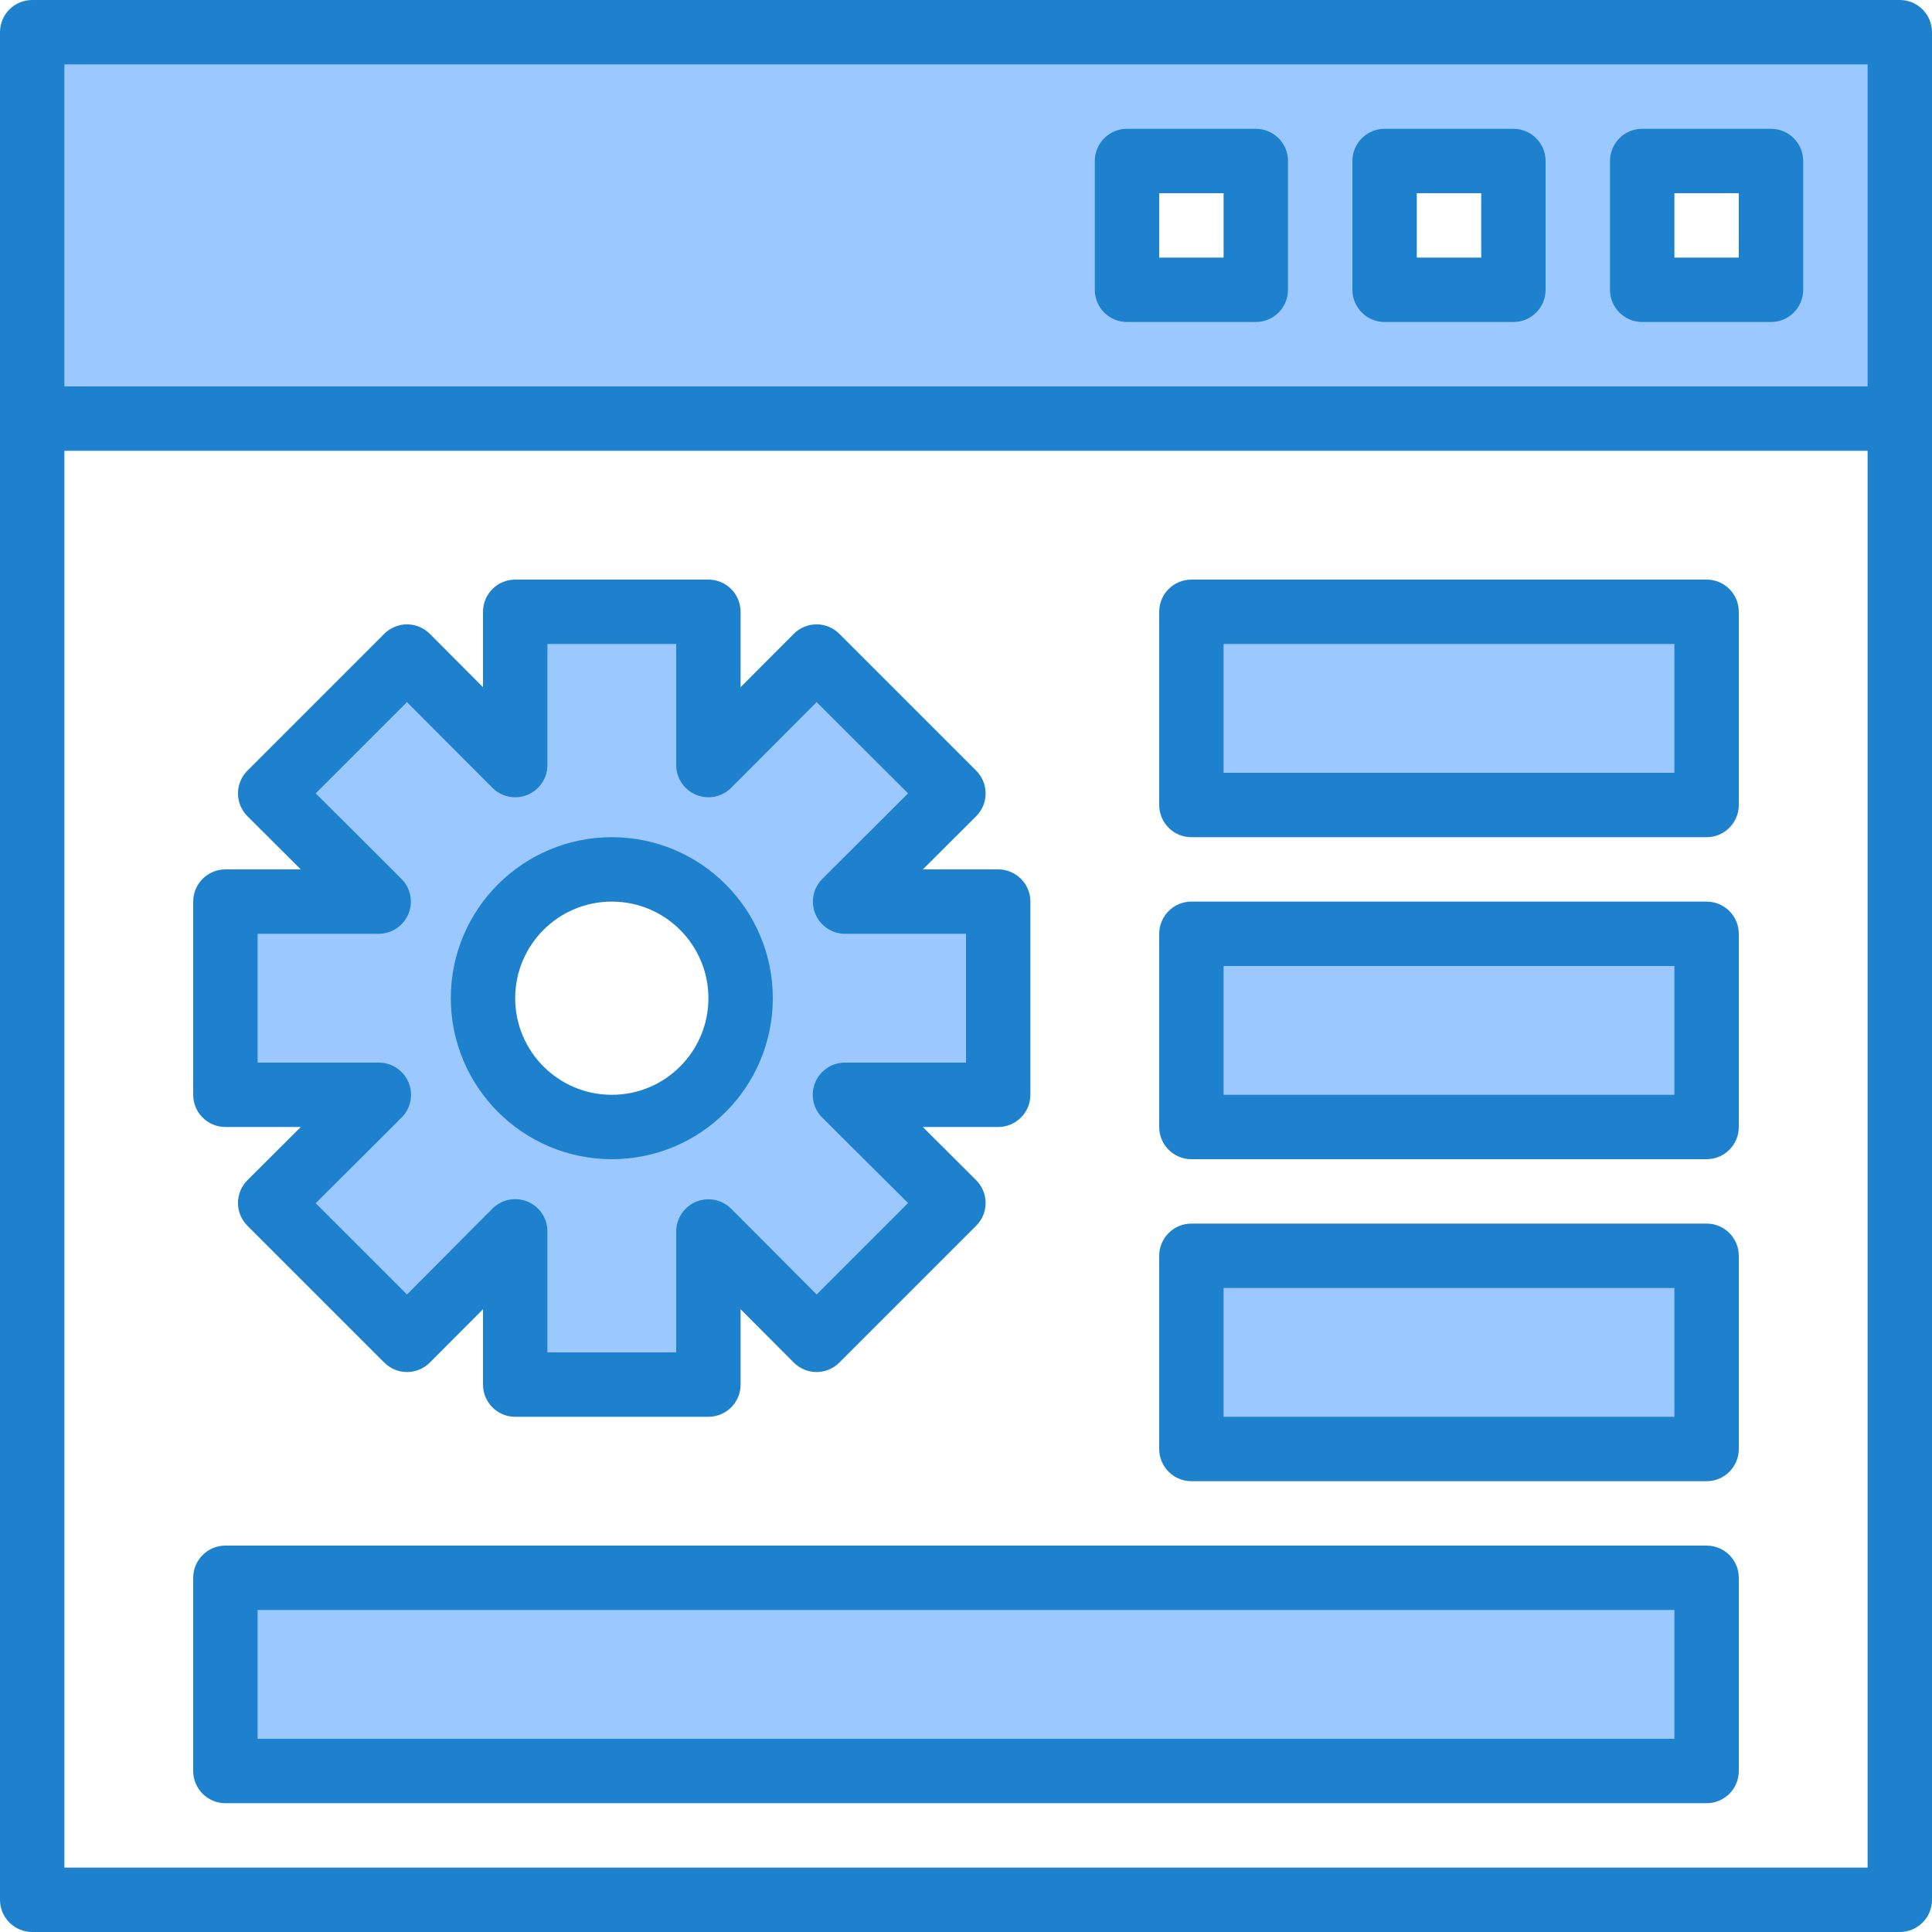 <svg height="480pt" viewBox="0 0 480 480" width="480pt" xmlns="http://www.w3.org/2000/svg"><path d="m8 104h464v-96h-464zm400-64h32v32h-32zm-64 0h32v32h-32zm-64 0h32v32h-32zm0 0" fill="#9bc9ff"/><path d="m93.039 272.961v.078l-25.918 25.84 34 34 25.84-25.918h.078l.961-1.039v38.078h48v-38.078l.961 1.039h.078l25.84 25.918 34-34-25.918-25.84v-.078l-1.039-.961h38.078v-48h-38.078l1.039-.961v-.078l25.918-25.84-34-34-25.84 25.918h-.078l-.961 1.039v-38.078h-48v38.078l-.961-1.039h-.078l-25.84-25.918-34 34 25.918 25.84v.078l1.039.961h-38.078v48h38.078zm58.961-56.961c17.672 0 32 14.328 32 32s-14.328 32-32 32-32-14.328-32-32 14.328-32 32-32zm0 0" fill="#9bc9ff"/><path d="m296 152h128v48h-128zm0 0" fill="#9bc9ff"/><path d="m296 232h128v48h-128zm0 0" fill="#9bc9ff"/><path d="m296 312h128v48h-128zm0 0" fill="#9bc9ff"/><path d="m56 392h368v48h-368zm0 0" fill="#9bc9ff"/><g fill="#1e81ce"><path d="m472 0h-464c-4.418 0-8 3.582-8 8v464c0 4.418 3.582 8 8 8h464c4.418 0 8-3.582 8-8v-464c0-4.418-3.582-8-8-8zm-456 16h448v80h-448zm448 448h-448v-352h448zm0 0"/><path d="m440 32h-32c-4.418 0-8 3.582-8 8v32c0 4.418 3.582 8 8 8h32c4.418 0 8-3.582 8-8v-32c0-4.418-3.582-8-8-8zm-8 32h-16v-16h16zm0 0"/><path d="m376 32h-32c-4.418 0-8 3.582-8 8v32c0 4.418 3.582 8 8 8h32c4.418 0 8-3.582 8-8v-32c0-4.418-3.582-8-8-8zm-8 32h-16v-16h16zm0 0"/><path d="m312 32h-32c-4.418 0-8 3.582-8 8v32c0 4.418 3.582 8 8 8h32c4.418 0 8-3.582 8-8v-32c0-4.418-3.582-8-8-8zm-8 32h-16v-16h16zm0 0"/><path d="m56 280h18.727l-13.254 13.215c-1.504 1.5-2.348 3.539-2.348 5.66 0 2.125.844 4.16 2.348 5.66l34 34c1.5 1.5 3.535 2.344 5.656 2.344s4.156-.848 5.656-2.352l13.215-13.254v18.727c0 4.418 3.582 8 8 8h48c4.418 0 8-3.582 8-8v-18.727l13.215 13.254c1.5 1.504 3.535 2.352 5.656 2.352s4.156-.844 5.656-2.344l34-34c1.504-1.5 2.348-3.535 2.348-5.66 0-2.121-.844-4.16-2.348-5.66l-13.254-13.215h18.727c4.418 0 8-3.582 8-8v-48c0-4.418-3.582-8-8-8h-18.727l13.254-13.215c1.504-1.5 2.348-3.539 2.348-5.66 0-2.125-.844-4.16-2.348-5.66l-34-34c-1.5-1.5-3.535-2.344-5.656-2.344s-4.156.848-5.656 2.352l-13.215 13.254v-18.727c0-4.418-3.582-8-8-8h-48c-4.418 0-8 3.582-8 8v18.727l-13.215-13.254c-1.5-1.504-3.535-2.352-5.656-2.352s-4.156.844-5.656 2.344l-34 34c-1.504 1.5-2.348 3.535-2.348 5.66 0 2.121.844 4.16 2.348 5.66l13.254 13.215h-18.727c-4.418 0-8 3.582-8 8v48c0 4.418 3.582 8 8 8zm8-48h30.078c3.293 0 6.25-2.02 7.449-5.082 1.199-3.066.402-6.555-2.016-8.789l-.375-.352c-.145-.16-.297-.328-.449-.48l-20.246-20.184 22.672-22.672 20.184 20.246c.152.152.312.297.473.441l.359.383c2.234 2.418 5.723 3.215 8.789 2.016 3.062-1.199 5.082-4.156 5.082-7.449v-30.078h32v30.078c0 3.293 2.02 6.25 5.082 7.449 3.066 1.199 6.555.402 8.789-2.016l.352-.375c.16-.145.328-.297.48-.449l20.184-20.246 22.715 22.672-20.25 20.184c-.152.152-.297.312-.441.473l-.383.359c-2.41 2.23-3.211 5.707-2.023 8.77 1.191 3.062 4.133 5.086 7.418 5.102h30.078v32h-30.078c-3.293 0-6.25 2.02-7.449 5.082-1.199 3.066-.402 6.555 2.016 8.789l.375.352c.145.16.297.328.449.48l20.289 20.184-22.715 22.715-20.184-20.25c-.152-.152-.312-.297-.473-.441l-.359-.383c-2.23-2.41-5.707-3.211-8.77-2.023-3.062 1.191-5.086 4.133-5.102 7.418v30.078h-32v-30.078c0-3.293-2.02-6.25-5.082-7.449-3.066-1.199-6.555-.402-8.789 2.016l-.352.375c-.16.145-.328.297-.48.449l-20.184 20.289-22.672-22.672 20.246-20.188c.152-.148.297-.309.441-.469l.383-.363c2.445-2.23 3.266-5.734 2.062-8.82-1.203-3.082-4.184-5.109-7.496-5.09h-30.078zm0 0"/><path d="m152 288c22.09 0 40-17.91 40-40s-17.91-40-40-40-40 17.91-40 40c.027 22.082 17.918 39.973 40 40zm0-64c13.254 0 24 10.746 24 24s-10.746 24-24 24-24-10.746-24-24 10.746-24 24-24zm0 0"/><path d="m296 208h128c4.418 0 8-3.582 8-8v-48c0-4.418-3.582-8-8-8h-128c-4.418 0-8 3.582-8 8v48c0 4.418 3.582 8 8 8zm8-48h112v32h-112zm0 0"/><path d="m296 288h128c4.418 0 8-3.582 8-8v-48c0-4.418-3.582-8-8-8h-128c-4.418 0-8 3.582-8 8v48c0 4.418 3.582 8 8 8zm8-48h112v32h-112zm0 0"/><path d="m296 368h128c4.418 0 8-3.582 8-8v-48c0-4.418-3.582-8-8-8h-128c-4.418 0-8 3.582-8 8v48c0 4.418 3.582 8 8 8zm8-48h112v32h-112zm0 0"/><path d="m56 448h368c4.418 0 8-3.582 8-8v-48c0-4.418-3.582-8-8-8h-368c-4.418 0-8 3.582-8 8v48c0 4.418 3.582 8 8 8zm8-48h352v32h-352zm0 0"/></g></svg>